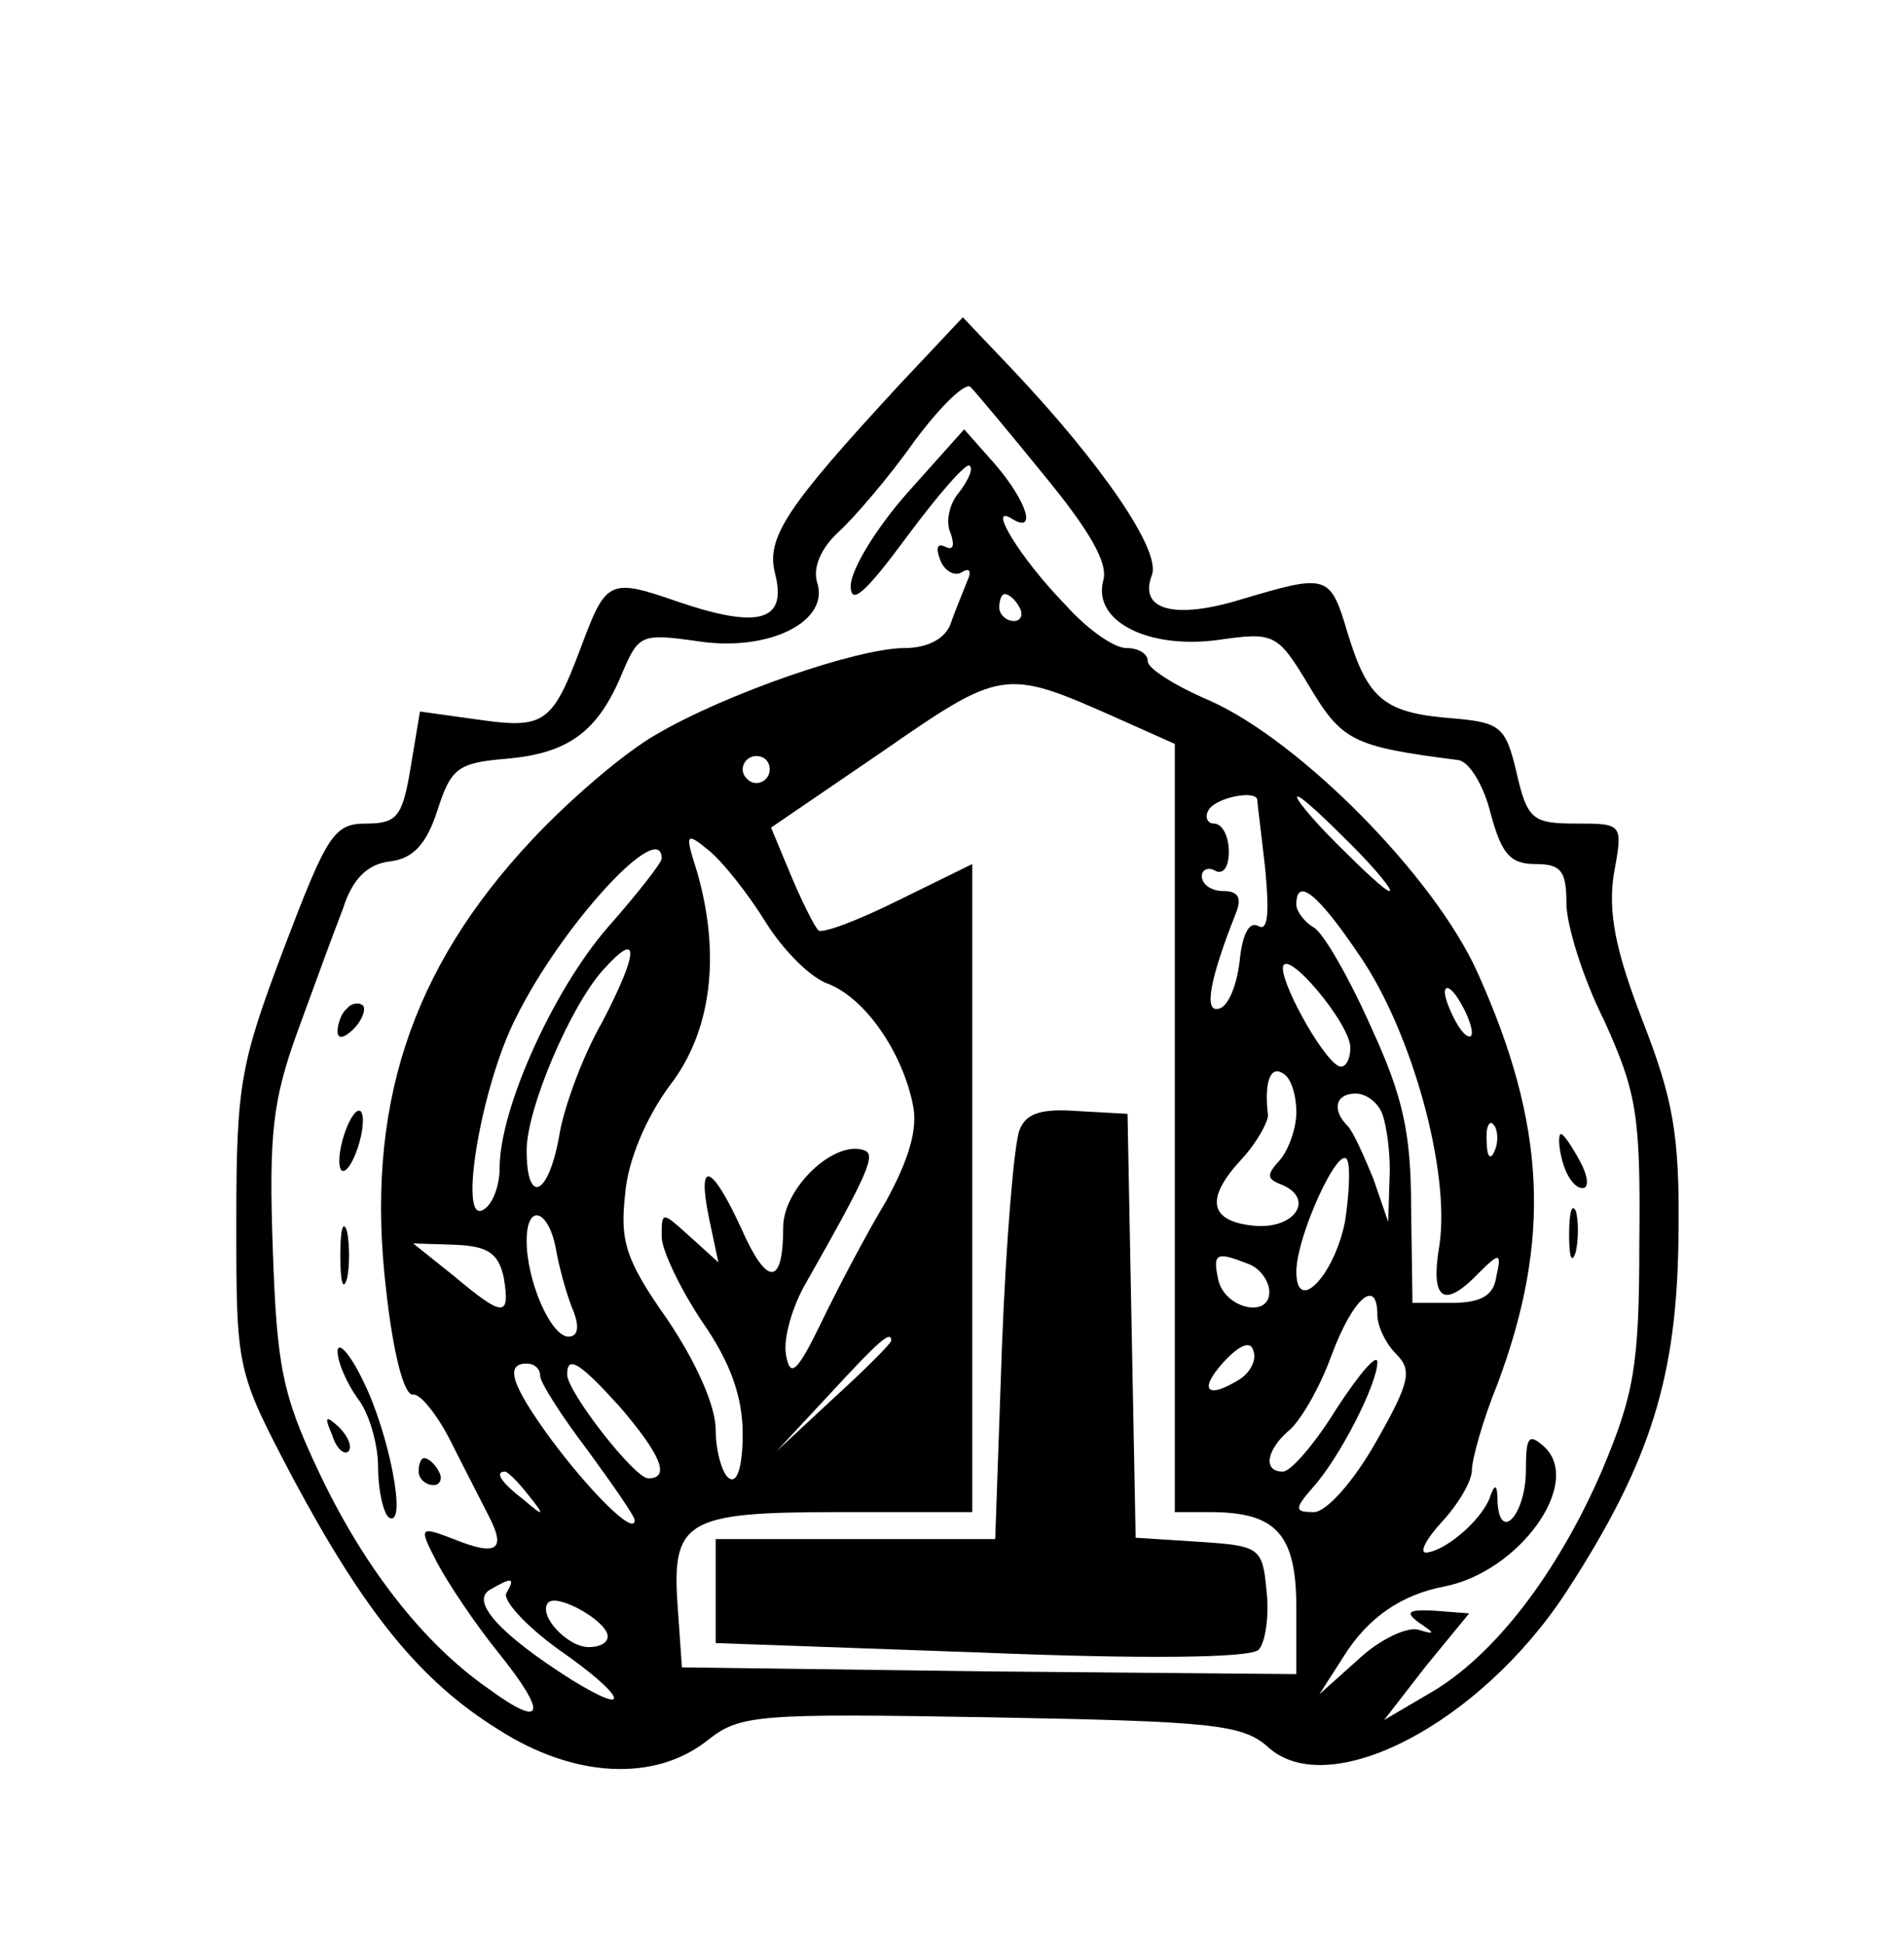 <?xml version="1.0" standalone="no"?>
<!DOCTYPE svg PUBLIC "-//W3C//DTD SVG 20010904//EN"
 "http://www.w3.org/TR/2001/REC-SVG-20010904/DTD/svg10.dtd">
<svg version="1.0" xmlns="http://www.w3.org/2000/svg"
 width="141pt" height="144pt" viewBox="0 0 141 144"
 preserveAspectRatio="xMidYMid meet">

<g transform="translate(0,144) scale(0.1,-0.1)"
fill="#000000" stroke="none">
<path d="M666 1155 c-83 -90 -99 -113 -92 -140 9 -35 -12 -41 -71 -21 -52 18
-54 17 -73 -34 -21 -56 -27 -60 -76 -53 l-43 6 -7 -42 c-6 -36 -10 -41 -33
-41 -24 0 -29 -9 -61 -93 -32 -85 -35 -100 -35 -202 0 -110 0 -110 42 -190 53
-99 94 -150 152 -186 56 -36 116 -39 155 -8 24 19 36 20 210 17 163 -3 186 -5
205 -22 45 -41 157 17 221 115 63 97 82 160 83 264 1 75 -4 101 -27 160 -20
52 -25 79 -21 107 7 38 7 38 -28 38 -32 0 -36 3 -44 38 -8 34 -12 37 -48 40
-50 4 -62 14 -77 63 -13 44 -15 44 -79 25 -49 -15 -76 -8 -66 18 7 18 -37 82
-102 151 l-38 40 -47 -50z m108 -68 c32 -39 47 -64 43 -77 -8 -30 33 -51 85
-44 42 6 44 5 68 -35 24 -40 32 -44 110 -54 8 -1 19 -19 24 -40 8 -29 14 -37
33 -37 19 0 23 -5 23 -29 0 -16 12 -55 28 -87 24 -53 27 -70 26 -164 0 -92 -4
-113 -28 -170 -33 -76 -80 -137 -127 -164 l-34 -20 31 40 32 39 -26 2 c-19 1
-22 -1 -11 -9 12 -8 12 -9 -1 -5 -8 2 -28 -7 -44 -22 l-29 -26 18 28 c18 29
43 46 75 52 55 11 102 76 74 103 -12 11 -14 8 -14 -17 0 -32 -19 -54 -21 -24
0 14 -2 15 -6 3 -7 -17 -33 -39 -47 -40 -5 0 0 10 12 23 12 13 22 30 22 38 0
8 8 37 19 64 40 107 36 192 -15 305 -32 71 -131 171 -198 201 -26 11 -46 24
-46 29 0 6 -7 10 -16 10 -9 0 -29 14 -45 32 -34 35 -58 75 -40 64 19 -12 12
12 -12 40 l-23 26 -42 -47 c-23 -26 -42 -57 -42 -69 0 -15 11 -5 42 37 23 31
44 55 46 52 3 -2 -1 -11 -8 -20 -7 -8 -10 -22 -6 -30 3 -9 2 -13 -4 -10 -6 3
-7 -1 -4 -9 3 -9 11 -13 16 -10 6 4 8 1 4 -7 -3 -8 -9 -22 -12 -31 -4 -11 -17
-18 -34 -18 -35 0 -133 -34 -184 -64 -23 -13 -64 -48 -92 -78 -90 -96 -124
-199 -108 -334 5 -45 13 -78 20 -77 5 1 18 -15 28 -35 10 -20 23 -45 28 -55
13 -25 6 -30 -26 -17 -26 10 -26 9 -12 -18 8 -15 28 -45 45 -66 37 -46 34 -57
-7 -27 -49 34 -93 91 -126 161 -27 57 -31 78 -34 165 -3 85 0 110 18 160 12
33 27 74 34 92 7 22 18 33 35 35 17 2 27 13 35 38 10 31 15 35 51 38 46 4 68
20 86 64 12 28 14 29 56 23 53 -8 98 15 88 44 -3 11 3 25 16 37 11 10 37 40
56 67 20 27 39 45 42 40 4 -4 29 -34 55 -66z m-19 -97 c3 -5 1 -10 -4 -10 -6
0 -11 5 -11 10 0 6 2 10 4 10 3 0 8 -4 11 -10z m68 -80 l47 -21 0 -284 0 -285
26 0 c49 0 64 -16 64 -71 l0 -49 -227 2 -228 3 -3 43 c-5 66 5 72 119 72 l99
0 0 240 0 240 -55 -27 c-30 -15 -57 -25 -59 -22 -3 3 -12 21 -20 40 l-15 36
82 56 c88 61 91 62 170 27z m-253 -40 c0 -5 -4 -10 -10 -10 -5 0 -10 5 -10 10
0 6 5 10 10 10 6 0 10 -4 10 -10z m361 -22 c0 -2 3 -25 6 -52 3 -32 2 -46 -5
-42 -7 4 -12 -6 -14 -26 -2 -17 -8 -33 -15 -35 -12 -4 -7 22 12 70 5 12 2 17
-9 17 -9 0 -16 5 -16 11 0 5 5 7 10 4 6 -3 10 3 10 14 0 12 -5 21 -11 21 -5 0
-7 5 -4 10 5 9 34 15 36 8z m69 -33 c19 -19 32 -35 29 -35 -3 0 -20 16 -39 35
-19 19 -32 35 -29 35 3 0 20 -16 39 -35z m-433 -58 c13 -21 34 -42 47 -46 27
-11 54 -50 62 -89 4 -18 -3 -41 -20 -72 -15 -25 -36 -65 -48 -90 -18 -37 -23
-41 -26 -23 -2 12 5 36 15 53 46 81 52 95 43 98 -22 8 -60 -28 -60 -57 0 -44
-12 -44 -31 -1 -22 48 -33 52 -24 8 l7 -33 -21 19 c-21 19 -21 19 -21 0 0 -10
14 -39 30 -63 21 -30 30 -56 30 -83 0 -24 -4 -37 -10 -33 -5 3 -10 20 -10 36
0 18 -15 51 -36 82 -31 44 -35 58 -31 93 2 25 16 57 33 80 31 40 38 97 20 159
-9 28 -8 29 9 15 10 -8 29 -32 42 -53z m-77 47 c0 -3 -18 -26 -40 -51 -40 -46
-80 -134 -80 -178 0 -13 -5 -27 -12 -31 -19 -12 -2 91 24 142 34 69 108 149
108 118z m517 -72 c39 -57 67 -160 59 -214 -7 -41 3 -48 29 -21 16 16 17 15
13 -3 -2 -14 -12 -19 -33 -19 l-29 0 -1 70 c0 56 -6 83 -30 135 -16 36 -35 69
-42 73 -7 4 -13 12 -13 17 0 21 16 8 47 -38z m-561 -49 c-15 -26 -29 -65 -32
-85 -8 -44 -24 -51 -24 -10 0 31 33 108 57 134 27 30 26 13 -1 -39z m554 -19
c0 -8 -3 -14 -7 -14 -10 0 -43 58 -43 73 1 17 50 -41 50 -59z m90 11 c0 -5 -5
-3 -10 5 -5 8 -10 20 -10 25 0 6 5 3 10 -5 5 -8 10 -19 10 -25z m-130 -59 c0
-12 -6 -28 -12 -35 -10 -11 -10 -14 0 -18 26 -10 12 -33 -18 -31 -35 3 -38 20
-10 50 11 12 19 27 19 32 -3 25 2 37 11 31 6 -3 10 -16 10 -29z m64 -2 c3 -9
6 -30 5 -47 l-1 -32 -11 32 c-7 17 -15 35 -19 39 -12 12 -9 24 6 24 8 0 17 -7
20 -16z m83 -26 c-3 -8 -6 -5 -6 6 -1 11 2 17 5 13 3 -3 4 -12 1 -19z m-111
-53 c-8 -40 -36 -69 -36 -37 0 27 33 98 38 82 2 -6 1 -26 -2 -45z m-584 -22
c3 -16 9 -36 13 -45 4 -11 3 -18 -4 -18 -13 0 -31 41 -31 71 0 29 17 23 22 -8z
m-39 -19 c5 -30 0 -30 -37 1 l-30 24 31 -1 c24 -1 32 -6 36 -24z m551 10 c9
-3 16 -13 16 -21 0 -20 -34 -12 -38 10 -4 19 -1 20 22 11z m96 -38 c0 -8 6
-21 14 -29 12 -12 10 -21 -15 -65 -17 -30 -37 -52 -46 -52 -14 0 -15 2 -1 18
20 22 48 77 48 93 0 7 -13 -8 -30 -34 -16 -26 -34 -47 -40 -47 -15 0 -12 16 4
30 8 6 23 31 32 56 16 43 34 58 34 30z m-360 -19 c0 -2 -19 -21 -42 -42 l-43
-40 40 43 c36 39 45 47 45 39z m259 -28 c-25 -16 -32 -9 -13 12 12 13 20 16
22 9 3 -7 -2 -16 -9 -21z m-519 2 c0 -5 16 -30 35 -55 19 -26 35 -49 35 -52 0
-12 -33 21 -62 60 -30 41 -34 56 -18 56 6 0 10 -4 10 -9z m59 -23 c30 -35 38
-53 21 -53 -10 0 -60 64 -60 77 0 15 10 8 39 -24z m-68 -65 c13 -16 12 -17 -3
-4 -17 13 -22 21 -14 21 2 0 10 -8 17 -17z m-16 -73 c-3 -5 14 -24 39 -42 49
-34 56 -51 9 -22 -52 33 -74 57 -61 66 17 10 20 10 13 -2z m75 -32 c0 -5 -6
-8 -14 -8 -16 0 -38 24 -30 33 7 7 44 -14 44 -25z"/>
<path d="M257 693 c-4 -3 -7 -11 -7 -17 0 -6 5 -5 12 2 6 6 9 14 7 17 -3 3 -9
2 -12 -2z"/>
<path d="M255 600 c-4 -12 -5 -24 -2 -27 3 -2 8 5 12 17 4 12 5 24 2 27 -3 2
-8 -5 -12 -17z"/>
<path d="M1157 580 c3 -11 9 -20 15 -20 5 0 4 9 -2 20 -6 11 -12 20 -14 20 -2
0 -2 -9 1 -20z"/>
<path d="M1162 525 c0 -16 2 -22 5 -12 2 9 2 23 0 30 -3 6 -5 -1 -5 -18z"/>
<path d="M252 510 c0 -19 2 -27 5 -17 2 9 2 25 0 35 -3 9 -5 1 -5 -18z"/>
<path d="M250 439 c0 -8 7 -24 15 -35 8 -10 15 -33 15 -51 0 -17 4 -34 8 -37
14 -8 0 63 -19 101 -10 21 -19 30 -19 22z"/>
<path d="M246 377 c3 -10 9 -15 12 -12 3 3 0 11 -7 18 -10 9 -11 8 -5 -6z"/>
<path d="M310 350 c0 -5 5 -10 11 -10 5 0 7 5 4 10 -3 6 -8 10 -11 10 -2 0 -4
-4 -4 -10z"/>
<path d="M755 603 c-4 -10 -10 -82 -13 -160 l-5 -143 -103 0 -104 0 0 -39 0
-38 196 -7 c122 -5 200 -4 206 2 5 5 8 25 6 43 -3 33 -5 34 -50 37 l-47 3 -3
157 -3 157 -36 2 c-27 2 -39 -1 -44 -14z"/>
</g>
</svg>
